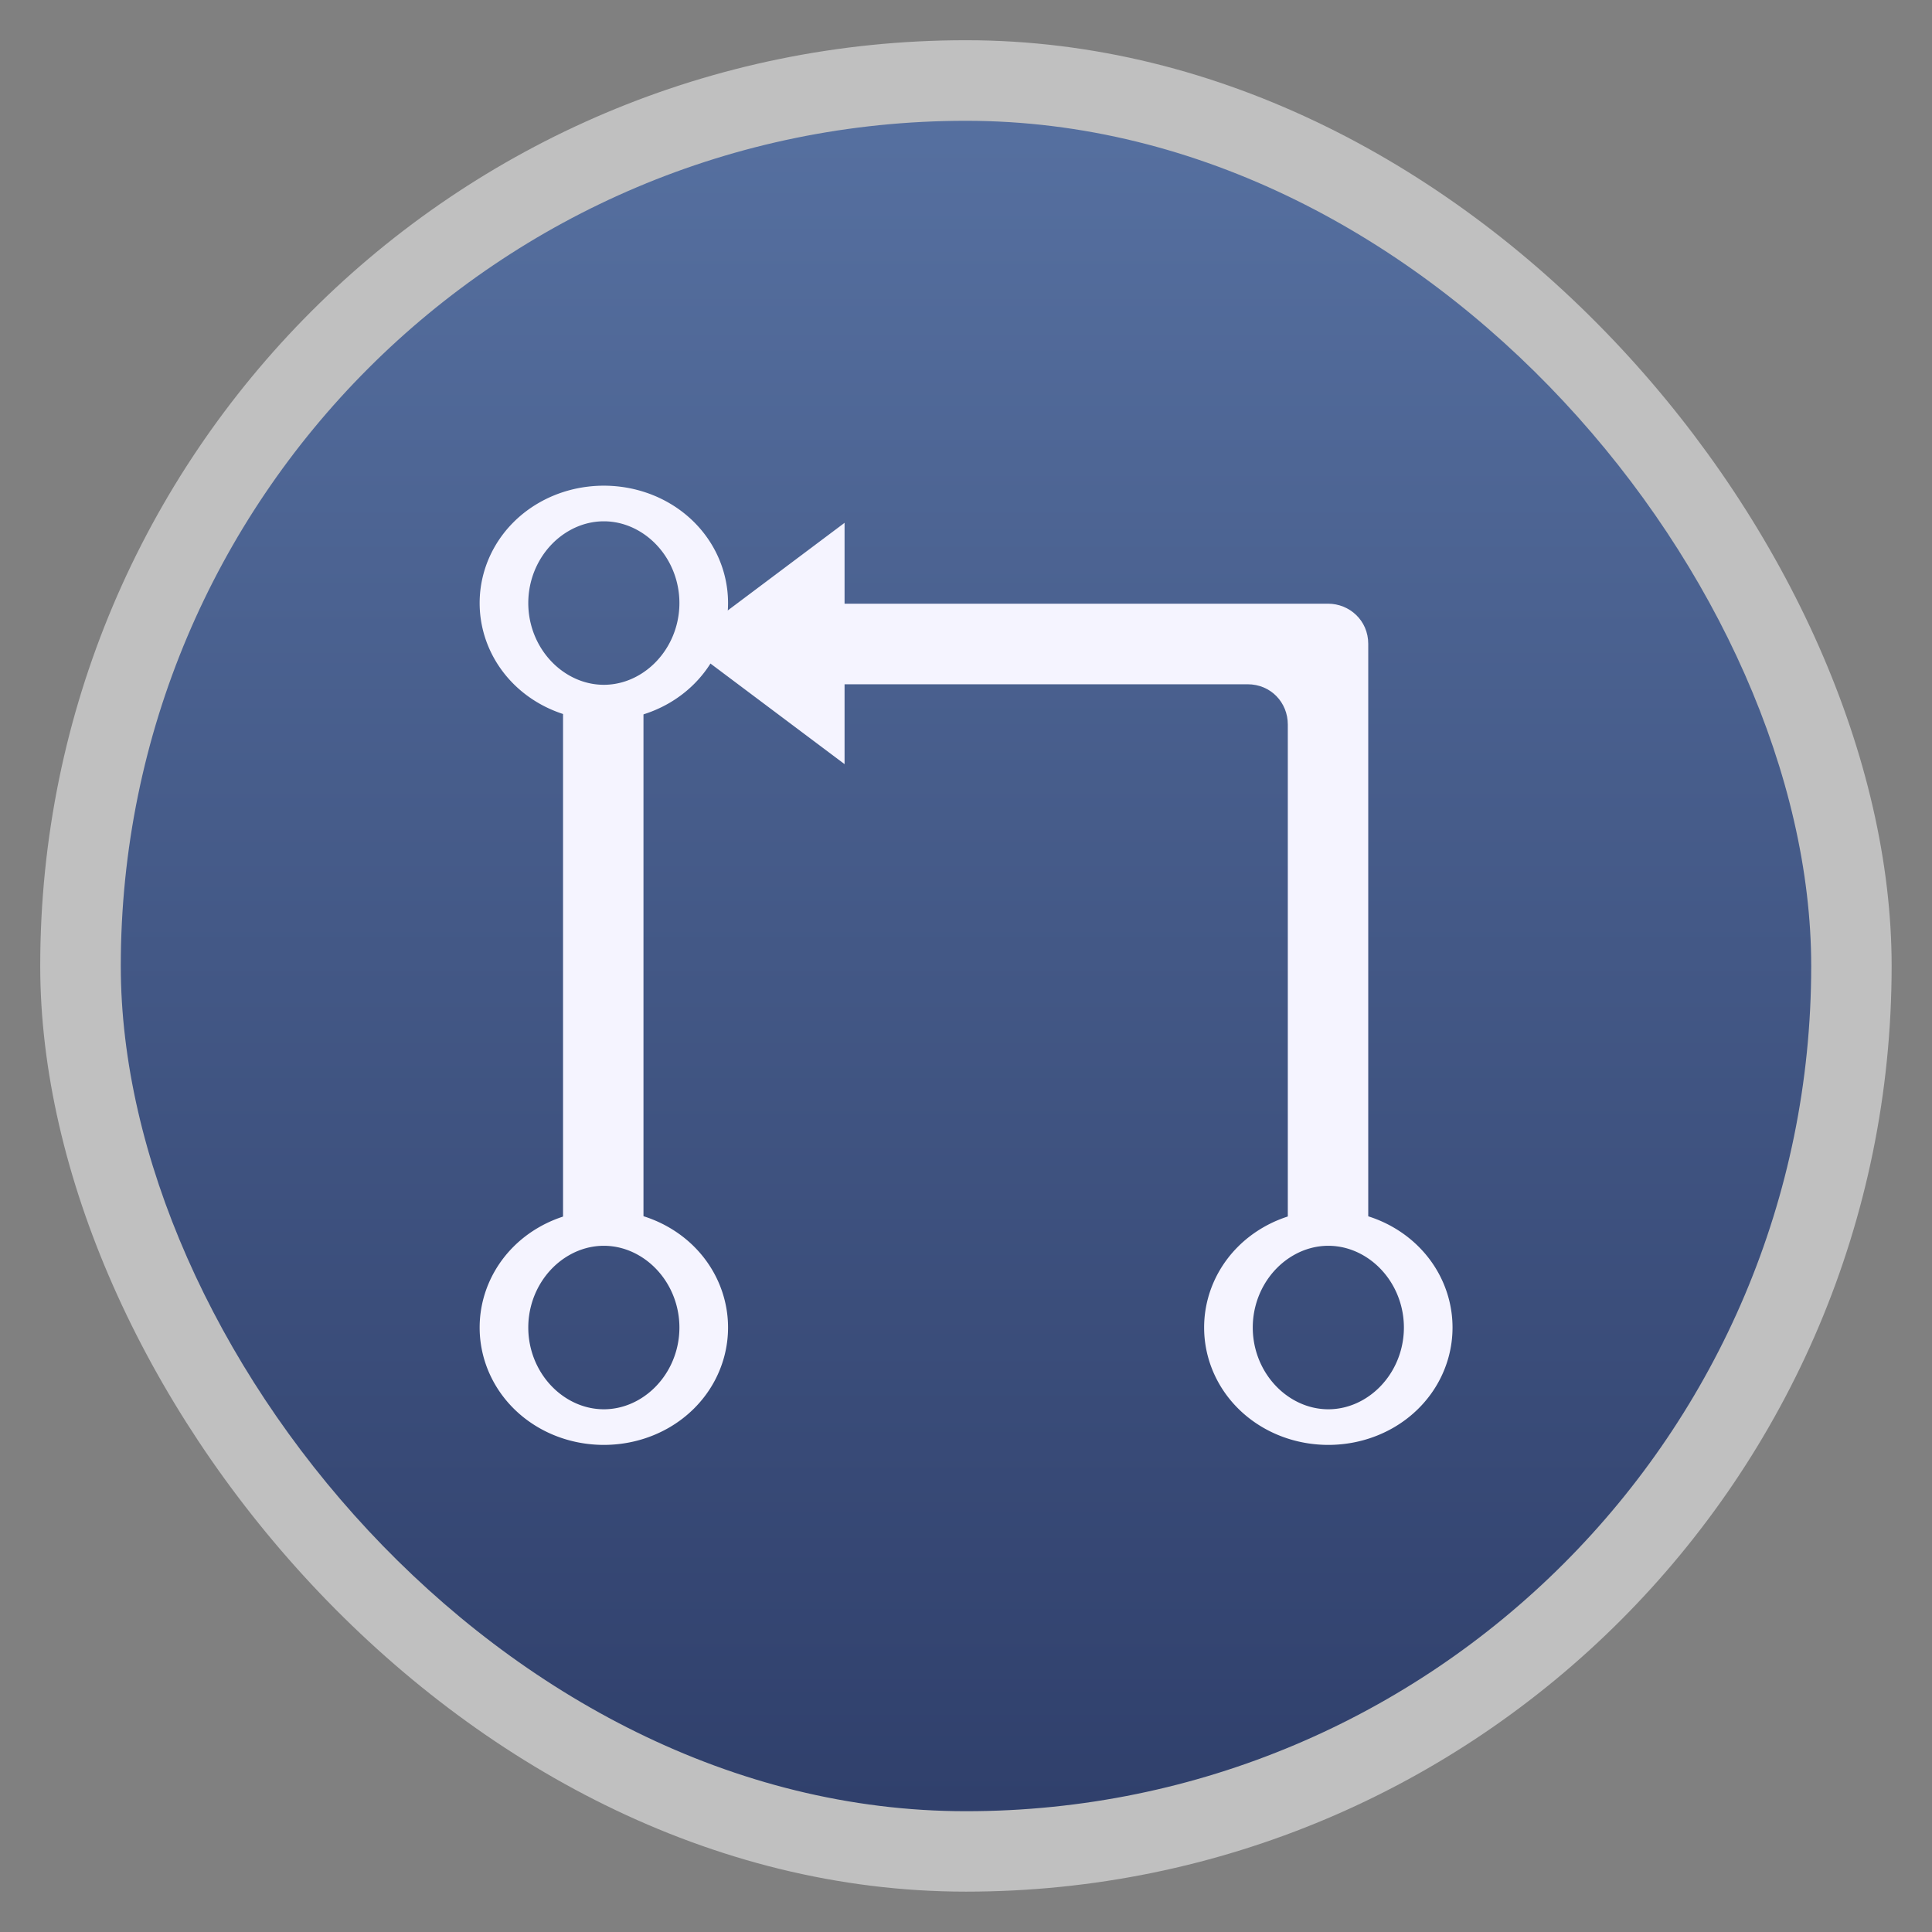<?xml version="1.0" encoding="UTF-8" standalone="no"?>
<svg
   xmlns:dc="http://purl.org/dc/elements/1.1/"
   xmlns:cc="http://creativecommons.org/ns#"
   xmlns:rdf="http://www.w3.org/1999/02/22-rdf-syntax-ns#"
   xmlns:svg="http://www.w3.org/2000/svg"
   xmlns="http://www.w3.org/2000/svg"
   xmlns:xlink="http://www.w3.org/1999/xlink"
   xmlns:sodipodi="http://sodipodi.sourceforge.net/DTD/sodipodi-0.dtd"
   xmlns:inkscape="http://www.inkscape.org/namespaces/inkscape"
   width="48"
   viewBox="0 0 13.547 13.547"
   height="48"
   id="svg2"
   version="1.1"
   inkscape:version="0.48.4 r9939"
   sodipodi:docname="diffuse.svg">
  <rect x="0" y="0" width="13.547" height="13.547" fill="#808080" stroke="none"/>
  <sodipodi:namedview
     pagecolor="#333333"
     bordercolor="#666666"
     borderopacity="1"
     objecttolerance="10"
     gridtolerance="10"
     guidetolerance="10"
     inkscape:pageopacity="1"
     inkscape:pageshadow="2"
     inkscape:window-width="1366"
     inkscape:window-height="742"
     id="namedview20"
     showgrid="false"
     inkscape:zoom="10.551073"
     inkscape:cx="31.890185"
     inkscape:cy="24.124282"
     inkscape:window-x="0"
     inkscape:window-y="26"
     inkscape:window-maximized="1"
     inkscape:current-layer="svg2">
    <inkscape:grid
       type="xygrid"
       id="grid3778"
       empspacing="5"
       visible="true"
       enabled="true"
       snapvisiblegridlinesonly="true" />
  </sodipodi:namedview>
  <defs
     id="defs4">
    <linearGradient
       id="linearGradient4460">
      <stop
         offset="0"
         style="stop-color:#30406c;stop-opacity:1;"
         id="stop7" />
      <stop
         offset="1"
         style="stop-color:#5670a0;stop-opacity:1;"
         id="stop9" />
    </linearGradient>
    <linearGradient
       gradientTransform="matrix(1.105,0,0,1.105,-134.28,-295.765)"
       xlink:href="#linearGradient4460"
       id="linearGradient3001"
       y1="279.096"
       y2="268.33"
       gradientUnits="userSpaceOnUse"
       x2="0" />
    <linearGradient
       inkscape:collect="always"
       xlink:href="#linearGradient4460"
       id="linearGradient3771"
       gradientUnits="userSpaceOnUse"
       gradientTransform="matrix(1.105,0,0,1.105,-134.28,-295.765)"
       y1="279.096"
       x2="0"
       y2="268.33" />
  </defs>
  <rect
     id="rect14"
     style="opacity:0.5;fill:#ffffff;fill-rule:evenodd"
     height="12.982"
     rx="6.491"
     y="0.282"
     x="0.282"
     width="12.982" />
  <rect
     id="rect16"
     style="fill:url(#linearGradient3771);fill-rule:evenodd"
     height="11.853"
     rx="5.926"
     y="0.847"
     x="0.847"
     width="11.853" />
  <path
     sodipodi:type="arc"
     style="fill:none;stroke:#f5f4ff;stroke-width:4.803;stroke-miterlimit:4;stroke-opacity:1;stroke-dasharray:none"
     id="path2999"
     sodipodi:cx="-59.491524"
     sodipodi:cy="28.067797"
     sodipodi:rx="9.8644066"
     sodipodi:ry="13.423729"
     d="m -49.627,28.068 a 9.864,13.424 0 1 1 -19.729,0 9.864,13.424 0 1 1 19.729,0 z"
     transform="matrix(0.071,0,0,0.052,8.458,7.849)" />
  <path
     transform="matrix(0.071,0,0,0.052,8.458,2.769)"
     d="m -49.627,28.068 a 9.864,13.424 0 1 1 -19.729,0 9.864,13.424 0 1 1 19.729,0 z"
     sodipodi:ry="13.423729"
     sodipodi:rx="9.8644066"
     sodipodi:cy="28.067797"
     sodipodi:cx="-59.491524"
     id="path3774"
     style="fill:none;stroke:#f5f4ff;stroke-width:4.803;stroke-miterlimit:4;stroke-opacity:1;stroke-dasharray:none"
     sodipodi:type="arc" />
  <path
     transform="matrix(0.071,0,0,0.052,13.538,7.849)"
     d="m -49.627,28.068 a 9.864,13.424 0 1 1 -19.729,0 9.864,13.424 0 1 1 19.729,0 z"
     sodipodi:ry="13.423729"
     sodipodi:rx="9.8644066"
     sodipodi:cy="28.067797"
     sodipodi:cx="-59.491524"
     id="path3776"
     style="fill:none;stroke:#f5f4ff;stroke-width:4.803;stroke-miterlimit:4;stroke-opacity:1;stroke-dasharray:none"
     sodipodi:type="arc" />
  <path
     style="fill:#f5f4ff;stroke:none;stroke-width:1px;stroke-linecap:butt;stroke-linejoin:miter;stroke-opacity:1;fill-opacity:1"
     d="m 14,17.432 0,13.256 2,-0.027 0,-13.283 z"
     id="path3780"
     inkscape:connector-curvature="0"
     transform="scale(0.282,0.282)" />
  <path
     inkscape:connector-curvature="0"
     id="path3782"
     d="m 5.644,4.798 3.104,0 c 0.163,0 0.282,0.128 0.282,0.282 l 4e-7,3.581 0.564,-0.008 -3e-7,-4.138 c 0,-0.165 -0.132,-0.282 -0.282,-0.282 l -3.669,0 z"
     style="fill:#f5f4ff;fill-opacity:1;stroke:none"
     sodipodi:nodetypes="ccccccccc" />
  <path
     style="fill:#f5f4ff;fill-opacity:1;stroke:none"
     d="m 21,13 -4,3 4,3 z"
     id="path3784"
     inkscape:connector-curvature="0"
     transform="scale(0.282,0.282)"
     sodipodi:nodetypes="cccc" />
</svg>
